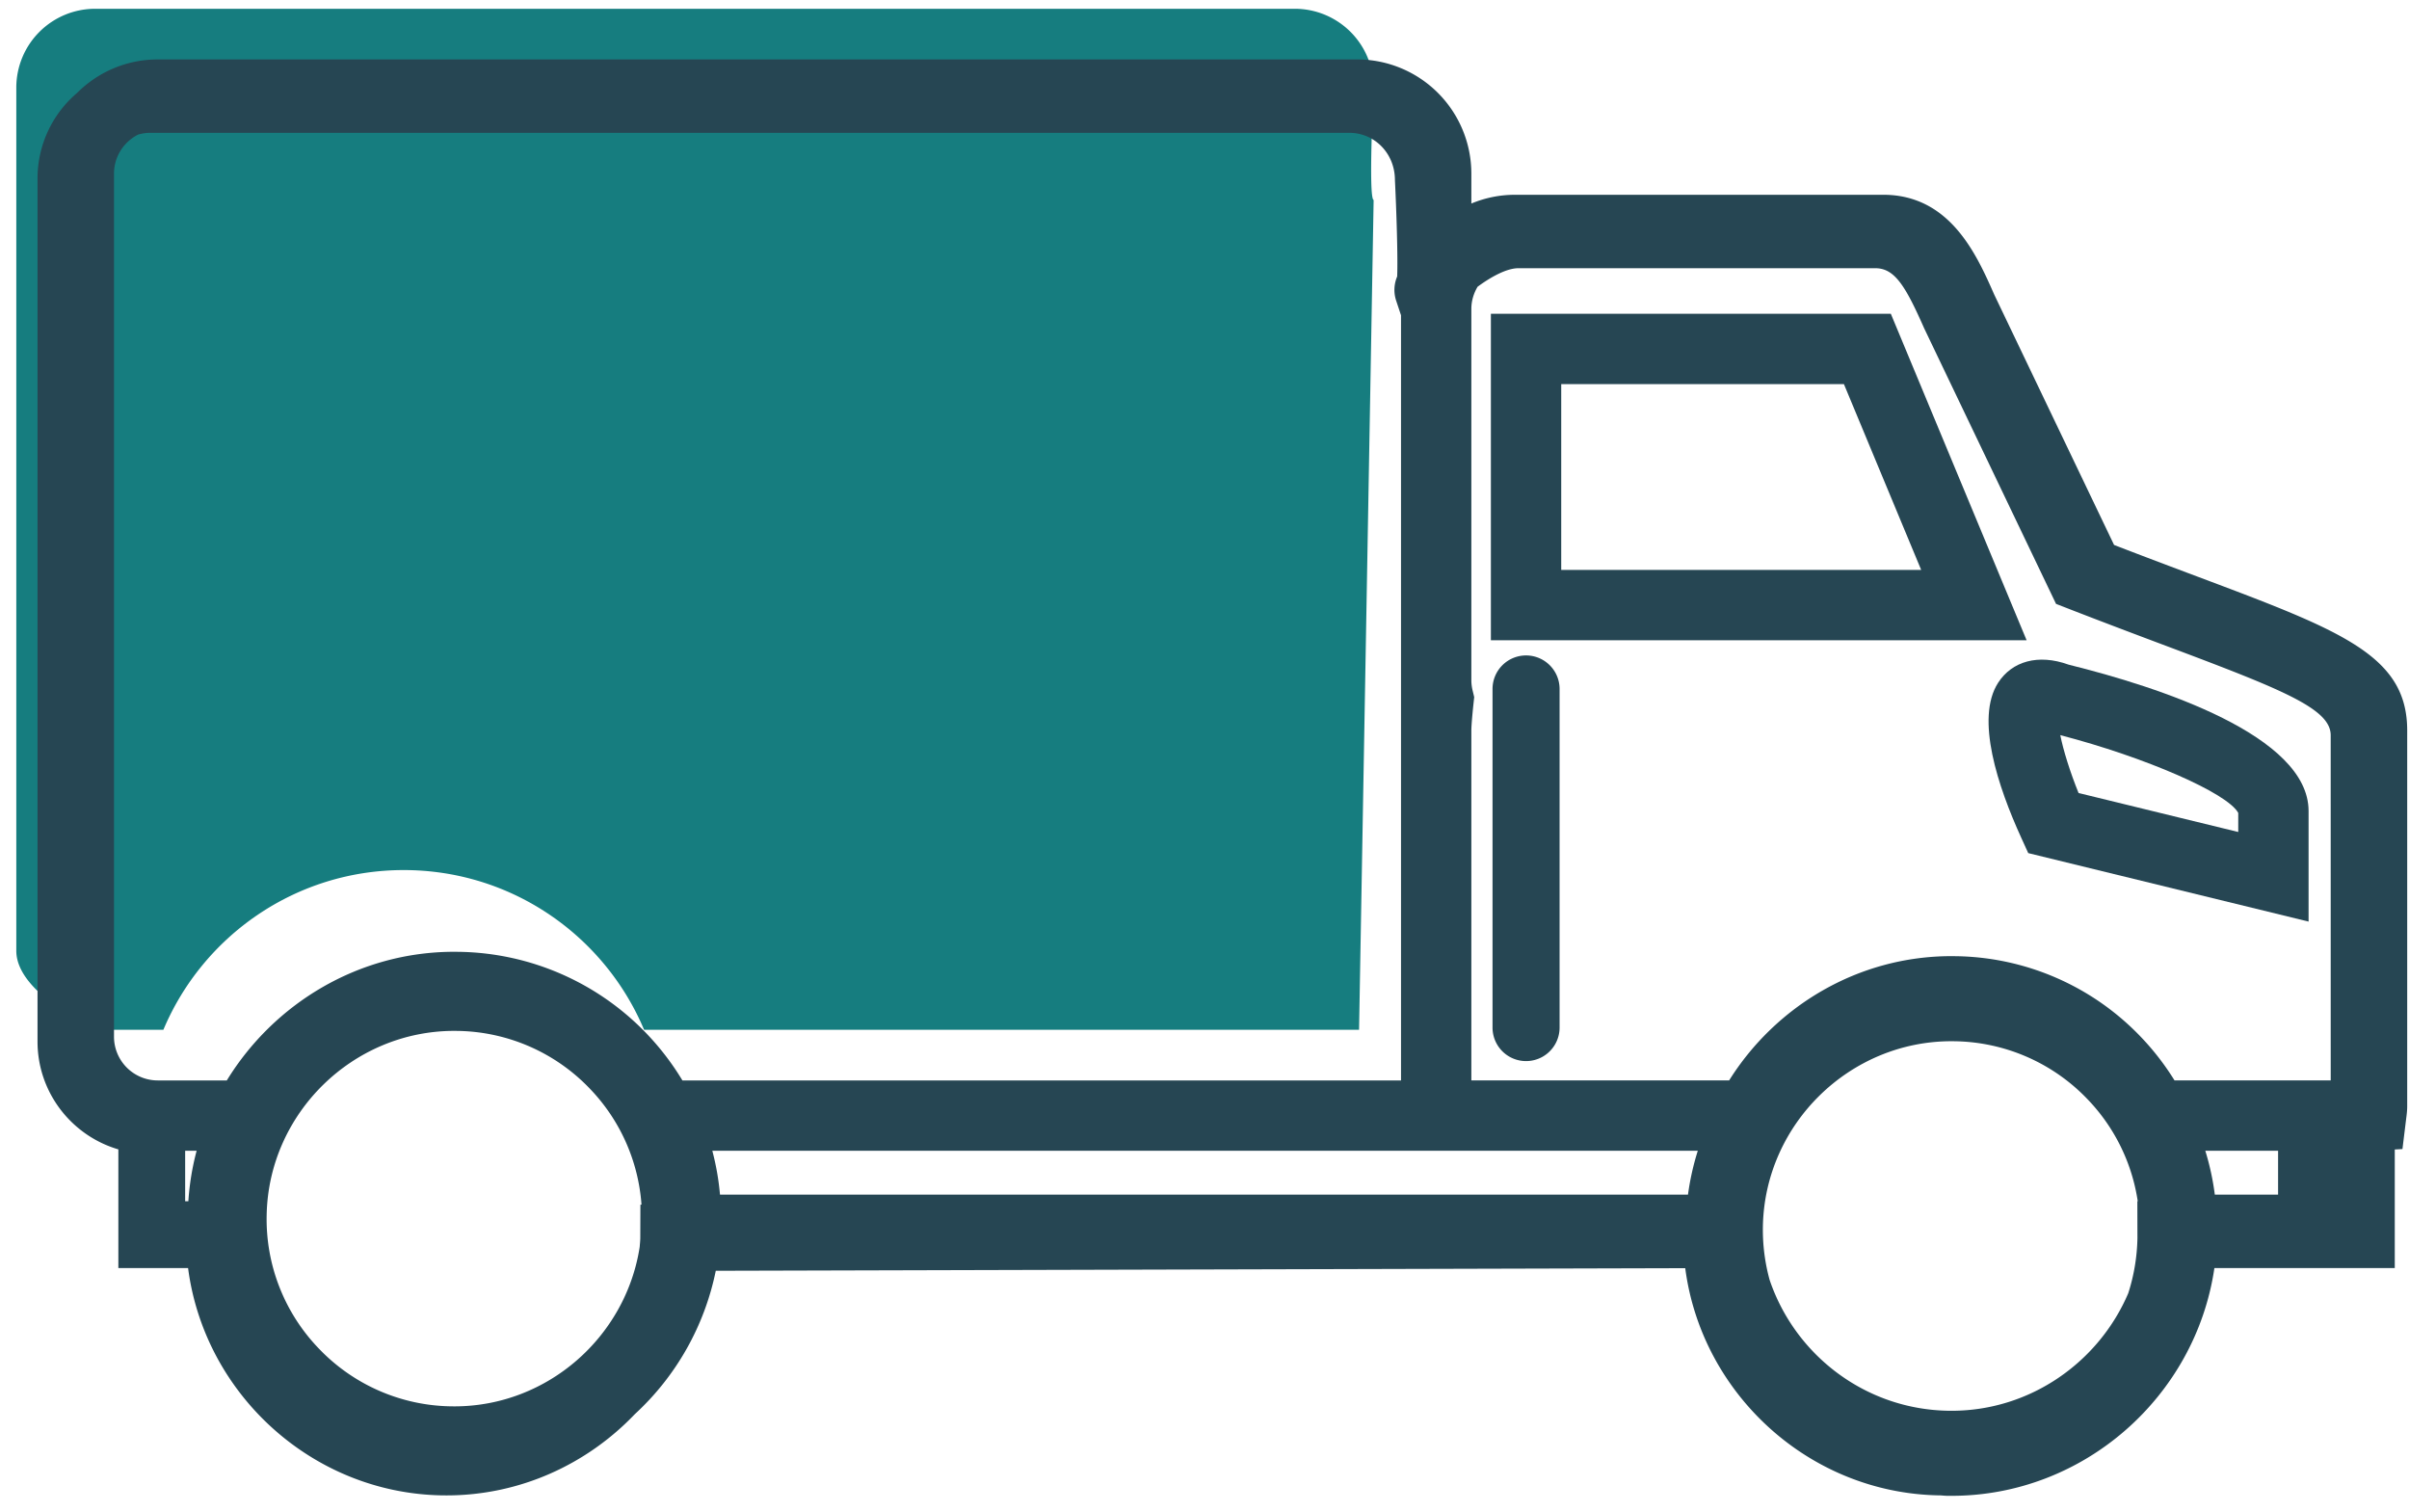 <svg width="137" height="86" xmlns="http://www.w3.org/2000/svg">
  <g fill-rule="nonzero" fill="none"><path d="M78.119 4.987A4.487 4.487 0 0073.632.499H5.414A4.487 4.487 0 00.927 4.987v49.084c0 2.479 4.597 4.487 4.597 4.487h3.768c2.244-5.335 7.518-9.081 13.668-9.081 6.15 0 11.425 3.746 13.669 9.081H77.29l.829-47.184c-.317-.108 0-6.387 0-6.387z" fill="#167D7F"/>
    <g fill="#264653"><path d="M113.631 38.829c-1.304 2.028-.006 5.905 1.313 8.801l.402.883 15.943 3.894V46.12c0-4.289-8.493-7.046-13.643-8.323-1.735-.628-3.225-.195-4.015 1.032zm13.658 7.398v1.085l-9.081-2.217c-.482-1.192-.867-2.422-1.039-3.291 4.83 1.256 9.51 3.293 10.12 4.423z"/><path d="M124.993 32.798c-1.422-.534-3.007-1.129-4.766-1.809l-6.812-14.231c-.998-2.263-2.507-5.682-6.319-5.682H86.163c-.881 0-1.721.178-2.487.498V9.867a6.494 6.494 0 00-6.488-6.487H8.971c-1.794 0-3.42.732-4.596 1.913a6.376 6.376 0 00-2.241 4.851v49.084c0 2.9 1.944 5.356 4.597 6.132v6.751h3.965c.932 7.148 7.042 12.786 14.418 12.924l.279.002c4.186 0 7.997-1.778 10.707-4.617a15.199 15.199 0 004.606-8.156l55.134-.148c.933 7.146 7.041 12.781 14.416 12.919l.094.001c.117.005.232.021.35.023l.285.002c7.542 0 13.879-5.658 14.948-12.951h10.258v-6.744l.437-.024.215-1.757c.03-.222.055-.444.055-.674V41.537c-.002-4.269-3.732-5.67-11.905-8.739zM36.42 68.506l-.007 1.91c-.003.164-.023.322-.033.484-.784 5.114-5.239 9.074-10.538 9.074l-.202-.002a10.603 10.603 0 01-7.49-3.267 10.597 10.597 0 01-2.985-7.606c.106-5.777 4.893-10.477 10.669-10.477l.203.002a10.606 10.606 0 017.49 3.266 10.595 10.595 0 012.955 6.614l-.062.002zM8.971 61.44a2.49 2.49 0 01-2.488-2.488V9.867a2.48 2.48 0 011.389-2.22c.209-.055.425-.093.65-.093H76.74c1.427 0 2.587 1.162 2.59 2.682.086 1.758.172 4.419.127 5.488a1.947 1.947 0 00-.062 1.36l.281.844V61.441H38.81a15.204 15.204 0 00-2.044-2.671 15.076 15.076 0 00-10.646-4.643l-.287-.003c-5.444 0-10.256 2.945-12.935 7.317H8.971v-.001zm31.539 4h56.043a14.99 14.99 0 00-.557 2.495h-55.05a14.883 14.883 0 00-.436-2.495zm81.046 4.976a10.913 10.913 0 01-.521 3.122c-1.671 3.917-5.565 6.687-10.05 6.687l-.207-.002c-4.731-.088-8.702-3.193-10.139-7.438a10.766 10.766 0 01-.383-3.049c.108-5.804 4.918-10.526 10.722-10.526l.202.002a10.653 10.653 0 017.524 3.282 10.632 10.632 0 012.87 5.817h-.023l.005 2.105zm3.86-4.976h4.139v2.495h-3.598a14.902 14.902 0 00-.541-2.495zM86.352 15.252h20.297c1.095 0 1.707.989 2.774 3.407l7.504 15.681.701.273c2.072.806 3.915 1.498 5.547 2.111 6.667 2.503 9.372 3.58 9.372 5.087l.001 19.628h-8.883a14.96 14.96 0 00-1.937-2.498 14.822 14.822 0 00-10.471-4.566l-.282-.003c-5.3 0-9.989 2.839-12.64 7.067H83.676V41.537c0-.189.033-.696.125-1.552l.037-.343-.08-.335a2.543 2.543 0 01-.082-.588V17.565c0-.461.135-.887.354-1.258.731-.541 1.641-1.055 2.322-1.055zM10.531 65.44h.651a14.94 14.94 0 00-.47 2.87h-.182v-2.87h.001z"/><path d="M107.531 17.842H84.787V36.41h30.467l-7.723-18.568zm-18.744 4h16.076l4.395 10.568H88.787V21.842zM86.787 37.272a1.907 1.907 0 00-1.907 1.907v19.254a1.907 1.907 0 003.814 0V39.18a1.907 1.907 0 00-1.907-1.908z"/></g>
  </g>
</svg>
